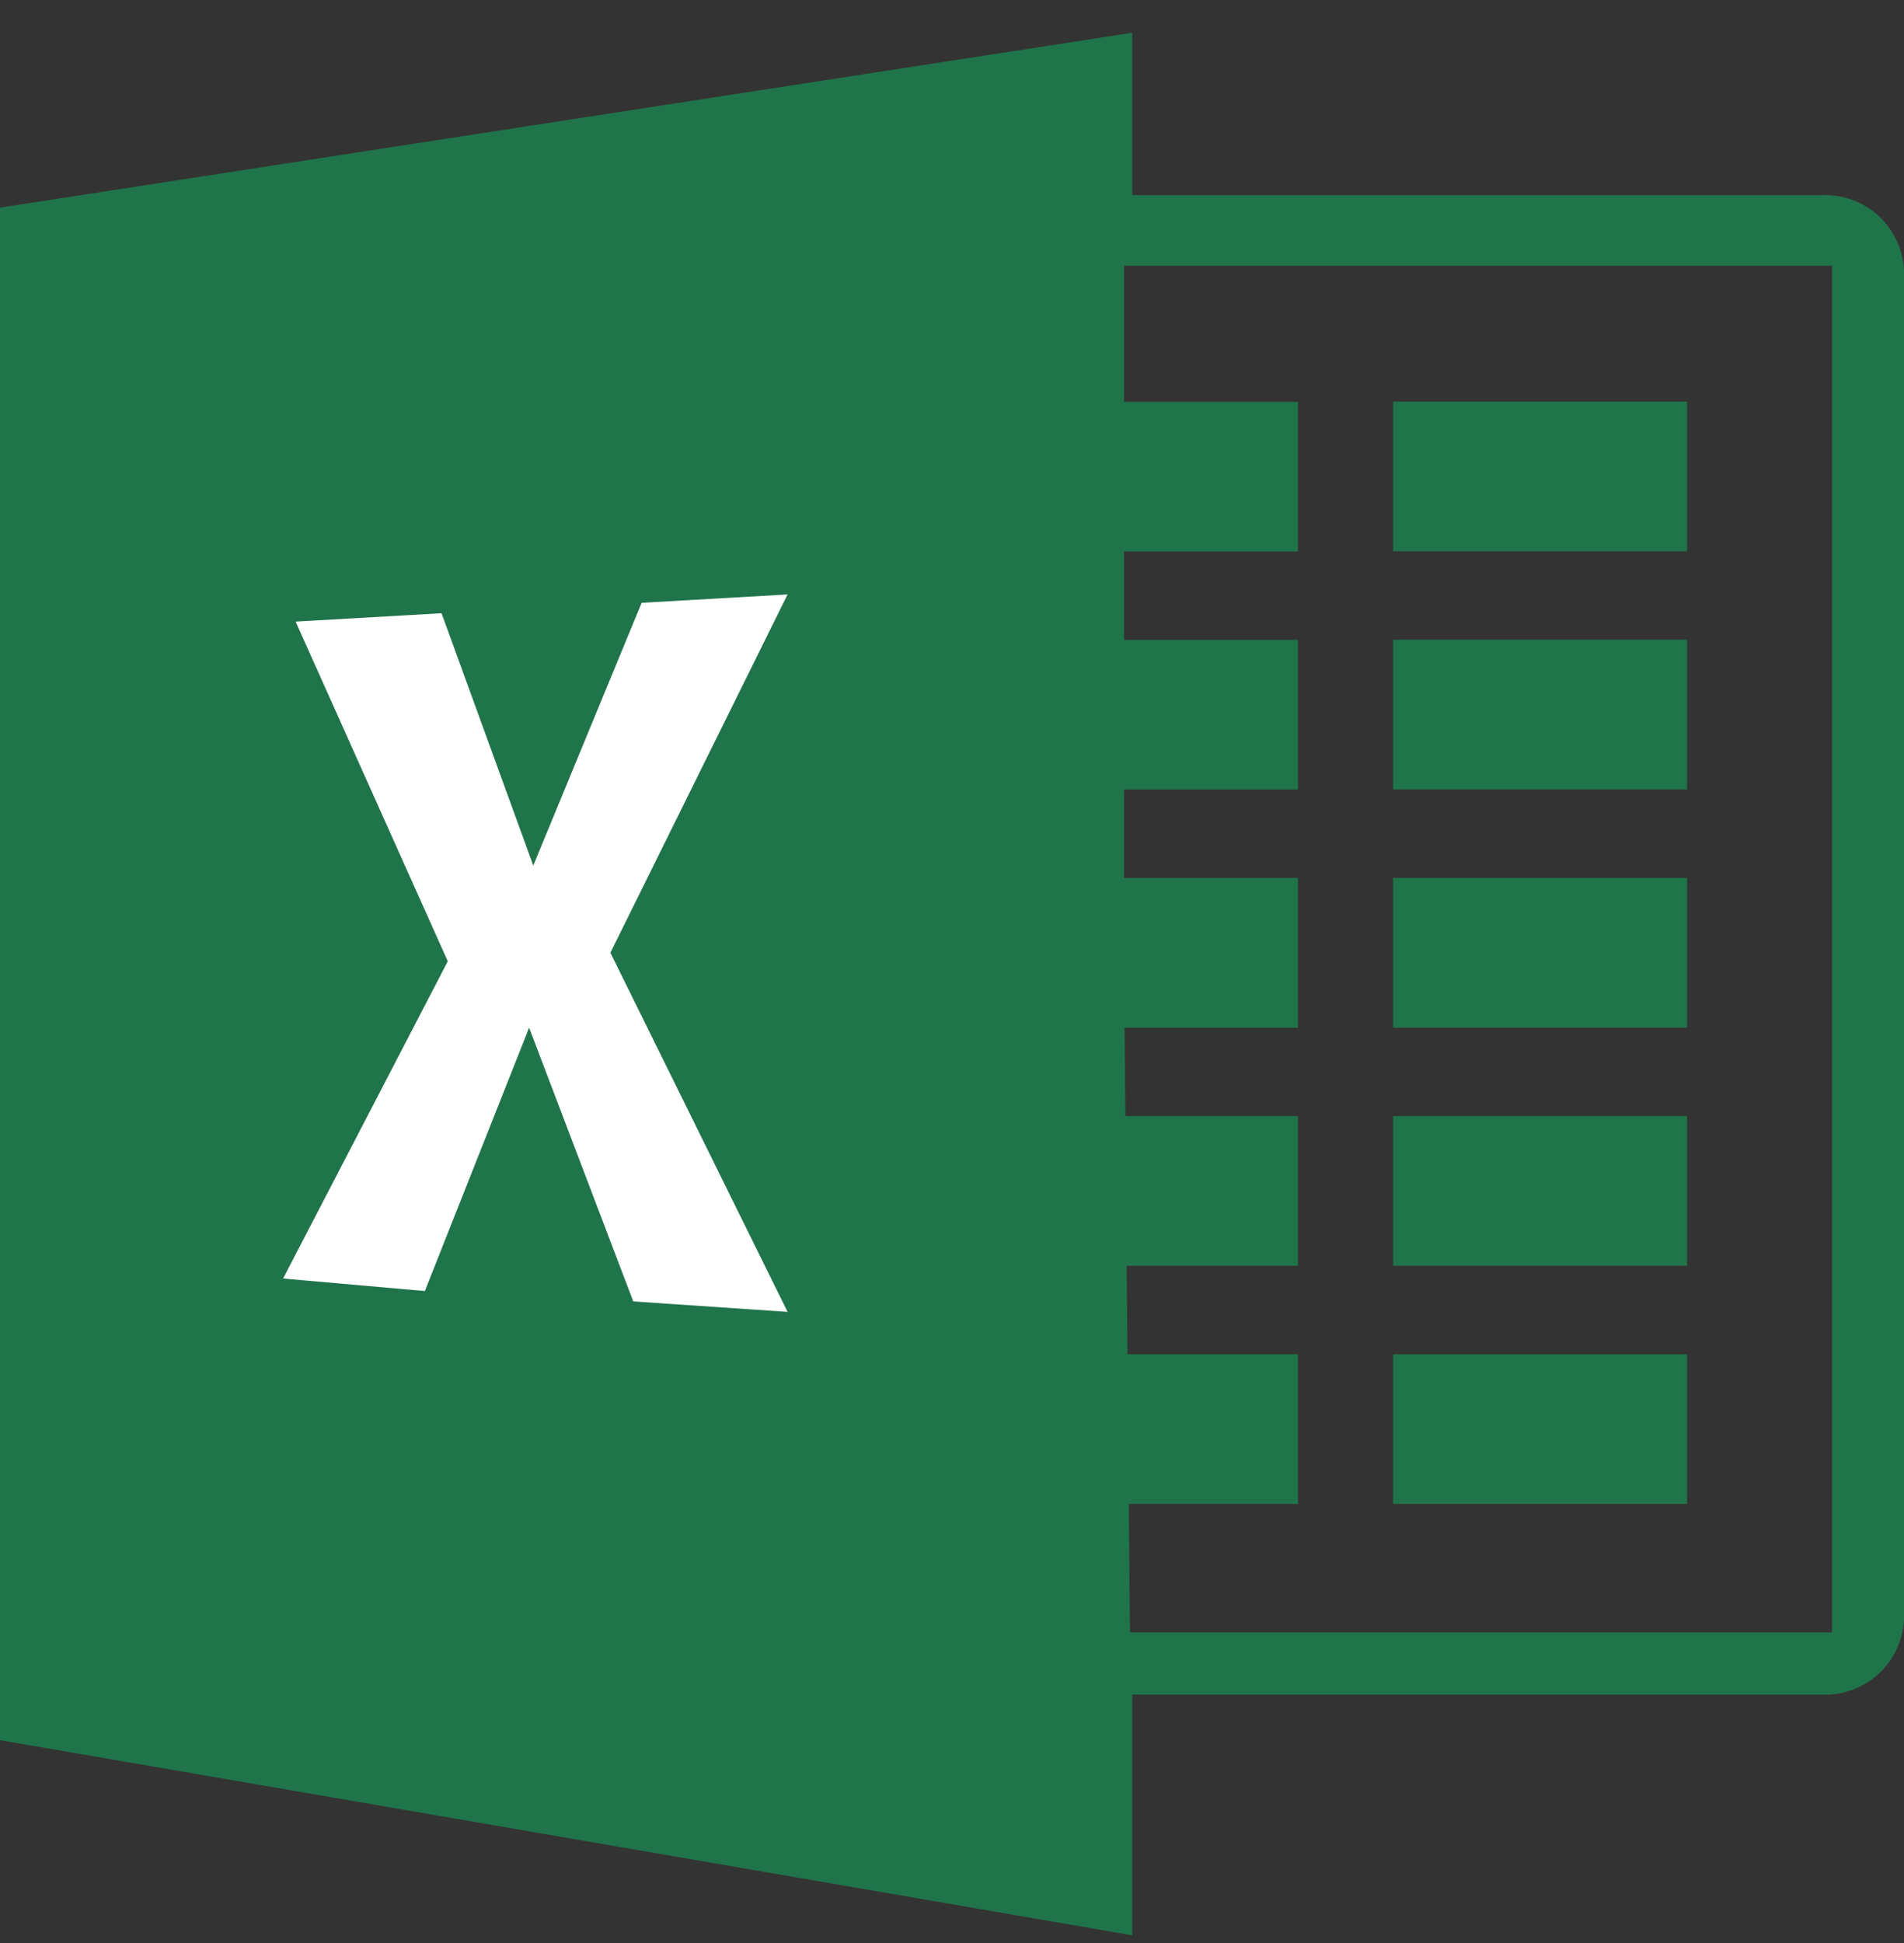 <svg width="50" height="51" viewBox="0 0 50 51" fill="none" xmlns="http://www.w3.org/2000/svg">
<rect x="0" y="0" width="50" height="51" fill="#333333" stroke="none"/>
<path fill-rule="evenodd" clip-rule="evenodd" d="M47.823 5.123H29.734V0.86L0 5.45V45.676L29.734 50.798V44.48H47.823C48.371 44.508 48.908 44.317 49.316 43.951C49.724 43.584 49.969 43.071 50 42.523V7.078C49.969 6.531 49.723 6.018 49.315 5.651C48.907 5.285 48.371 5.095 47.823 5.123ZM48.109 42.848H29.673L29.643 39.475H34.084V35.546H29.609L29.587 33.225H34.084V29.296H29.554L29.532 26.975H34.084V23.046H29.518V20.725H34.084V16.796H29.518V14.475H34.084V10.546H29.518V6.975H48.109V42.848Z" fill="#20744A"/>
<path d="M44.304 10.541H36.584V14.469H44.304V10.541Z" fill="#20744A"/>
<path d="M44.304 16.792H36.584V20.721H44.304V16.792Z" fill="#20744A"/>
<path d="M44.304 23.044H36.584V26.973H44.304V23.044Z" fill="#20744A"/>
<path d="M44.304 29.296H36.584V33.224H44.304V29.296Z" fill="#20744A"/>
<path d="M44.304 35.548H36.584V39.476H44.304V35.548Z" fill="#20744A"/>
<path fill-rule="evenodd" clip-rule="evenodd" d="M7.763 16.316L11.595 16.096L14.004 22.719L16.85 15.823L20.682 15.603L16.029 25.007L20.682 34.434L16.63 34.16L13.895 26.975L11.157 33.887L7.434 33.559L11.759 25.232L7.763 16.316Z" fill="white"/>
</svg>
